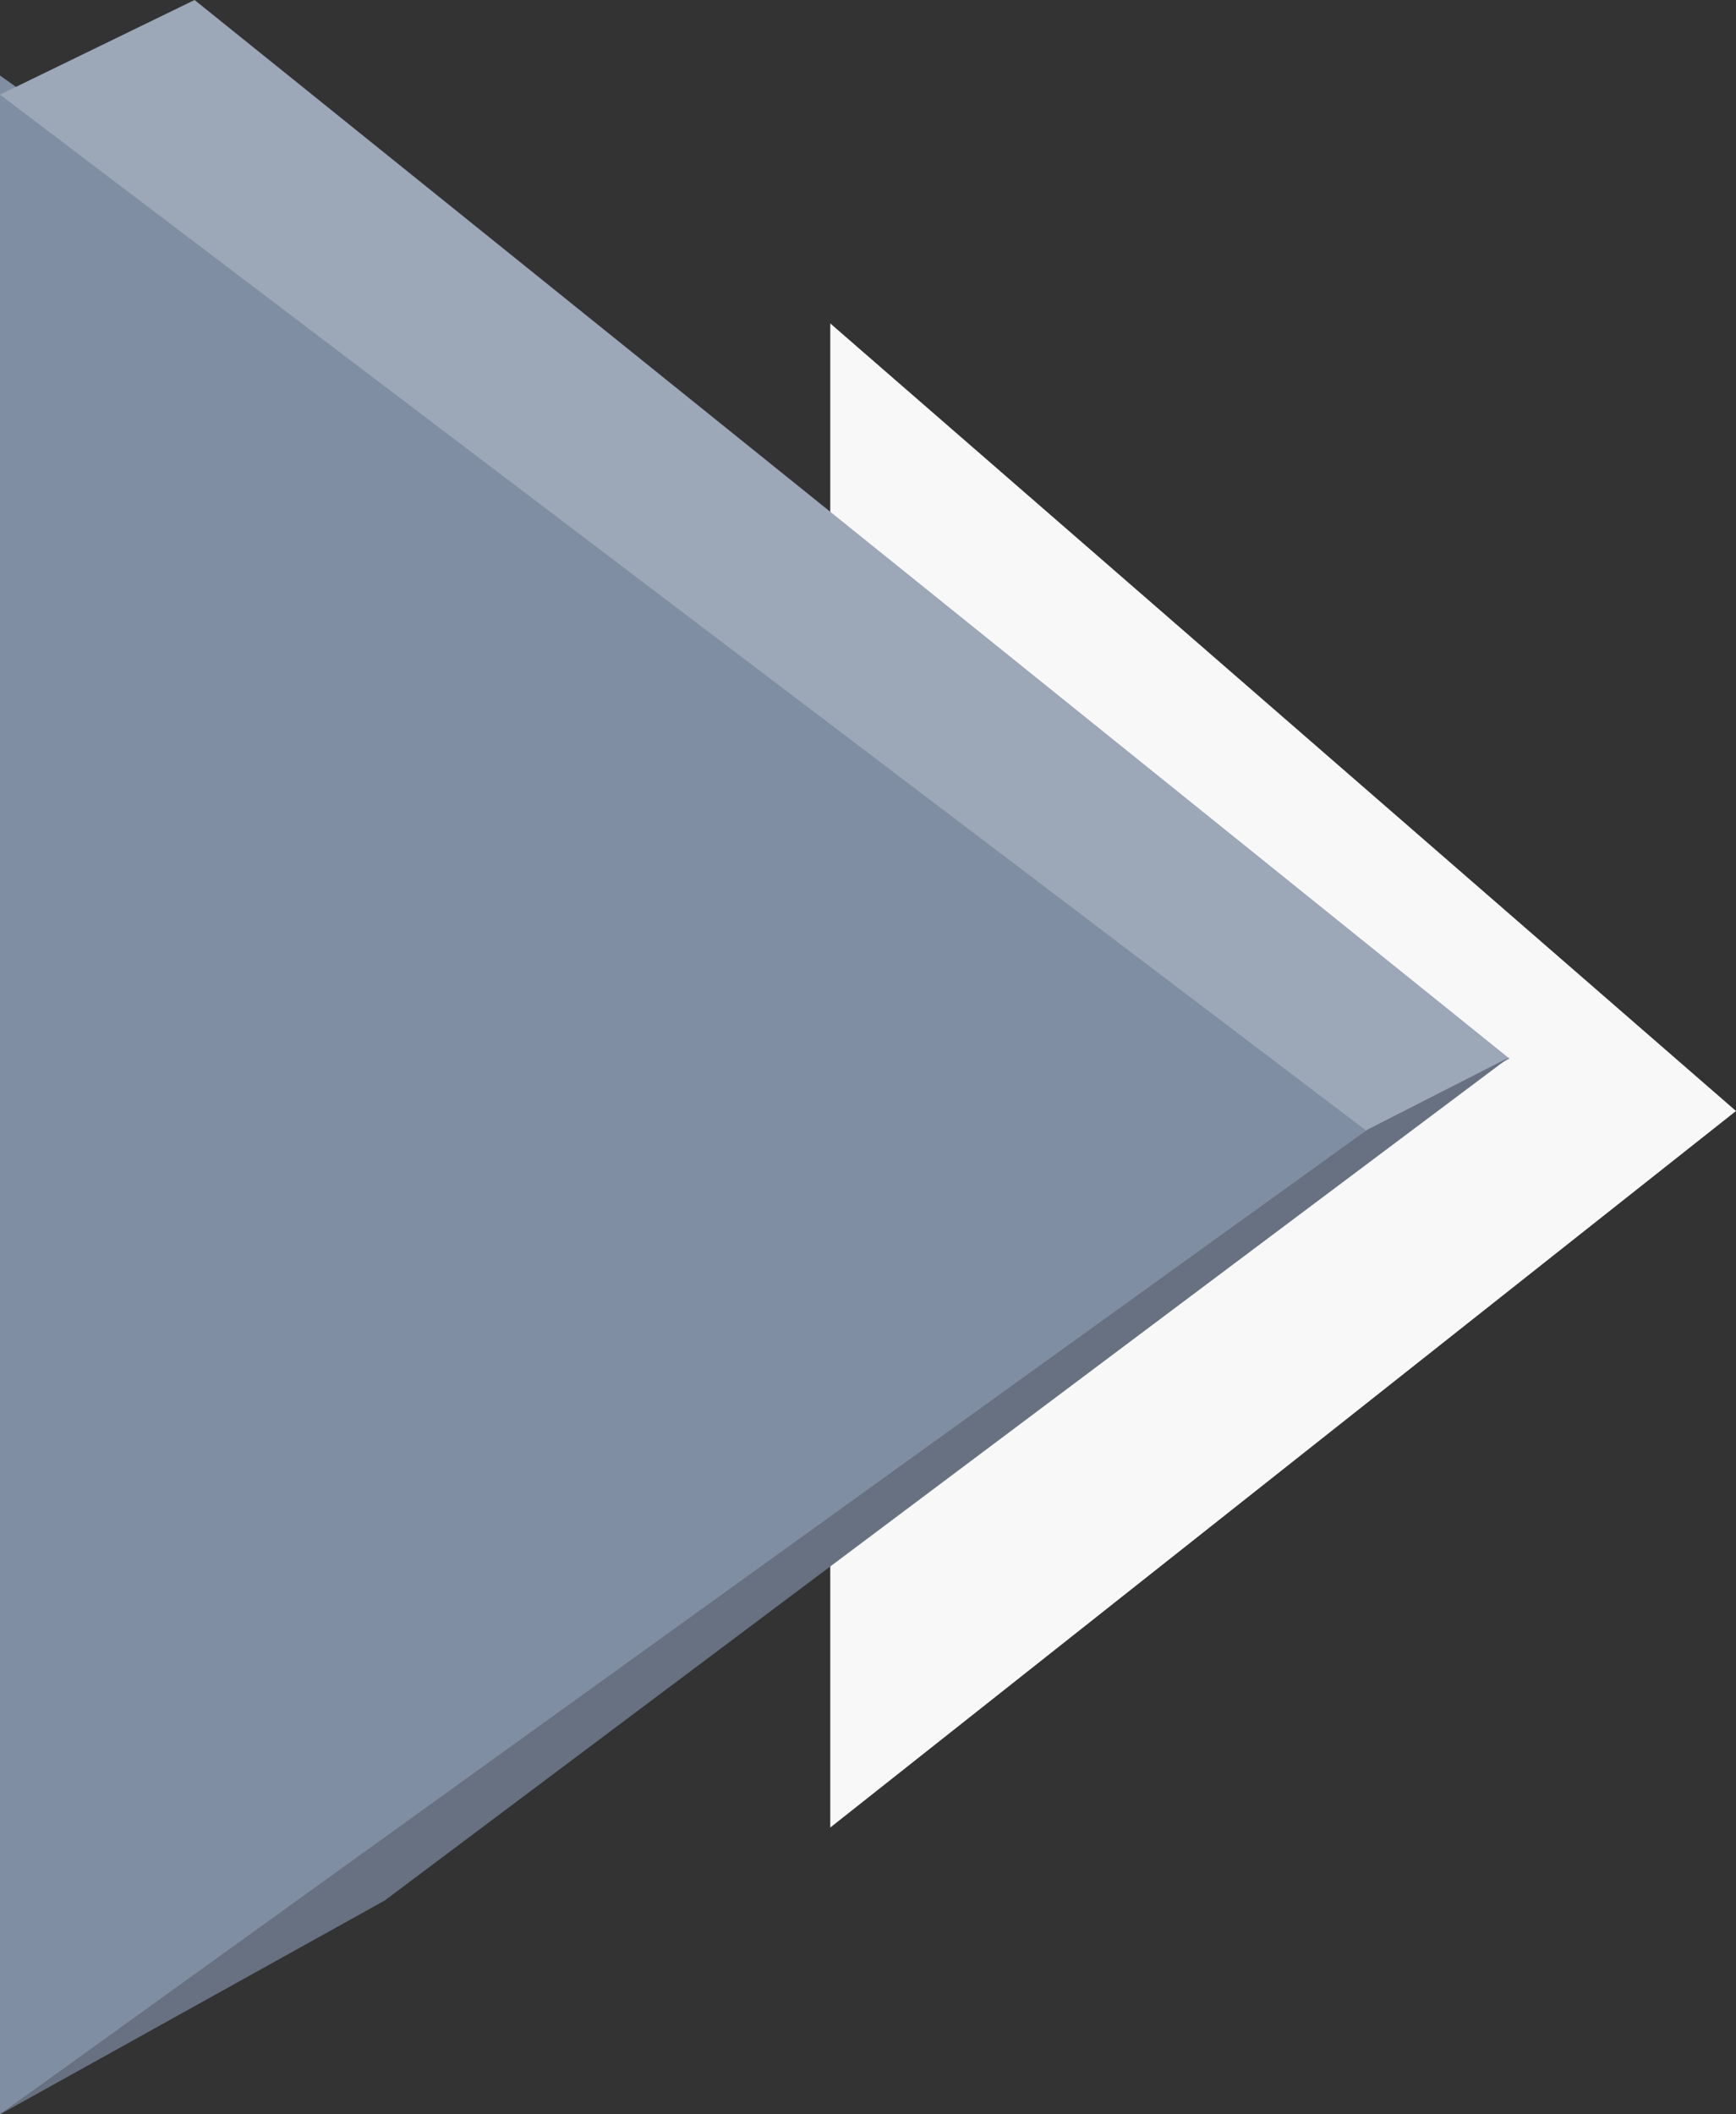 <?xml version="1.0" encoding="UTF-8"?>
<svg width="23px" height="28px" viewBox="0 0 23 28" version="1.1" xmlns="http://www.w3.org/2000/svg" xmlns:xlink="http://www.w3.org/1999/xlink">
    <rect x="0" y="0" width="23" height="28" fill="#333333" stroke="none"/>
    <!-- Generator: Sketch 46.2 (44496) - http://www.bohemiancoding.com/sketch -->
    <title>Group 8</title>
    <desc>Created with Sketch.</desc>
    <defs></defs>
    <g id="Alpha-flow" stroke="none" stroke-width="1" fill="none" fill-rule="evenodd">
        <g id="Group-8">
            <polygon id="Line-8" fill="#F8F8F8" points="11 4.283 11 24.202 23 14.713"></polygon>
            <polygon id="Line-8" fill="#808EA3" points="0 1 0 28 19 14.5"></polygon>
            <polygon id="Line-9" fill="#9CA7B8" points="0 1.253 2.578 0 20 14.02 18.137 15"></polygon>
            <polygon id="Line-9" fill="#677181" points="0 28 5.096 25.169 20 14 18.118 14.959"></polygon>
        </g>
    </g>
</svg>
